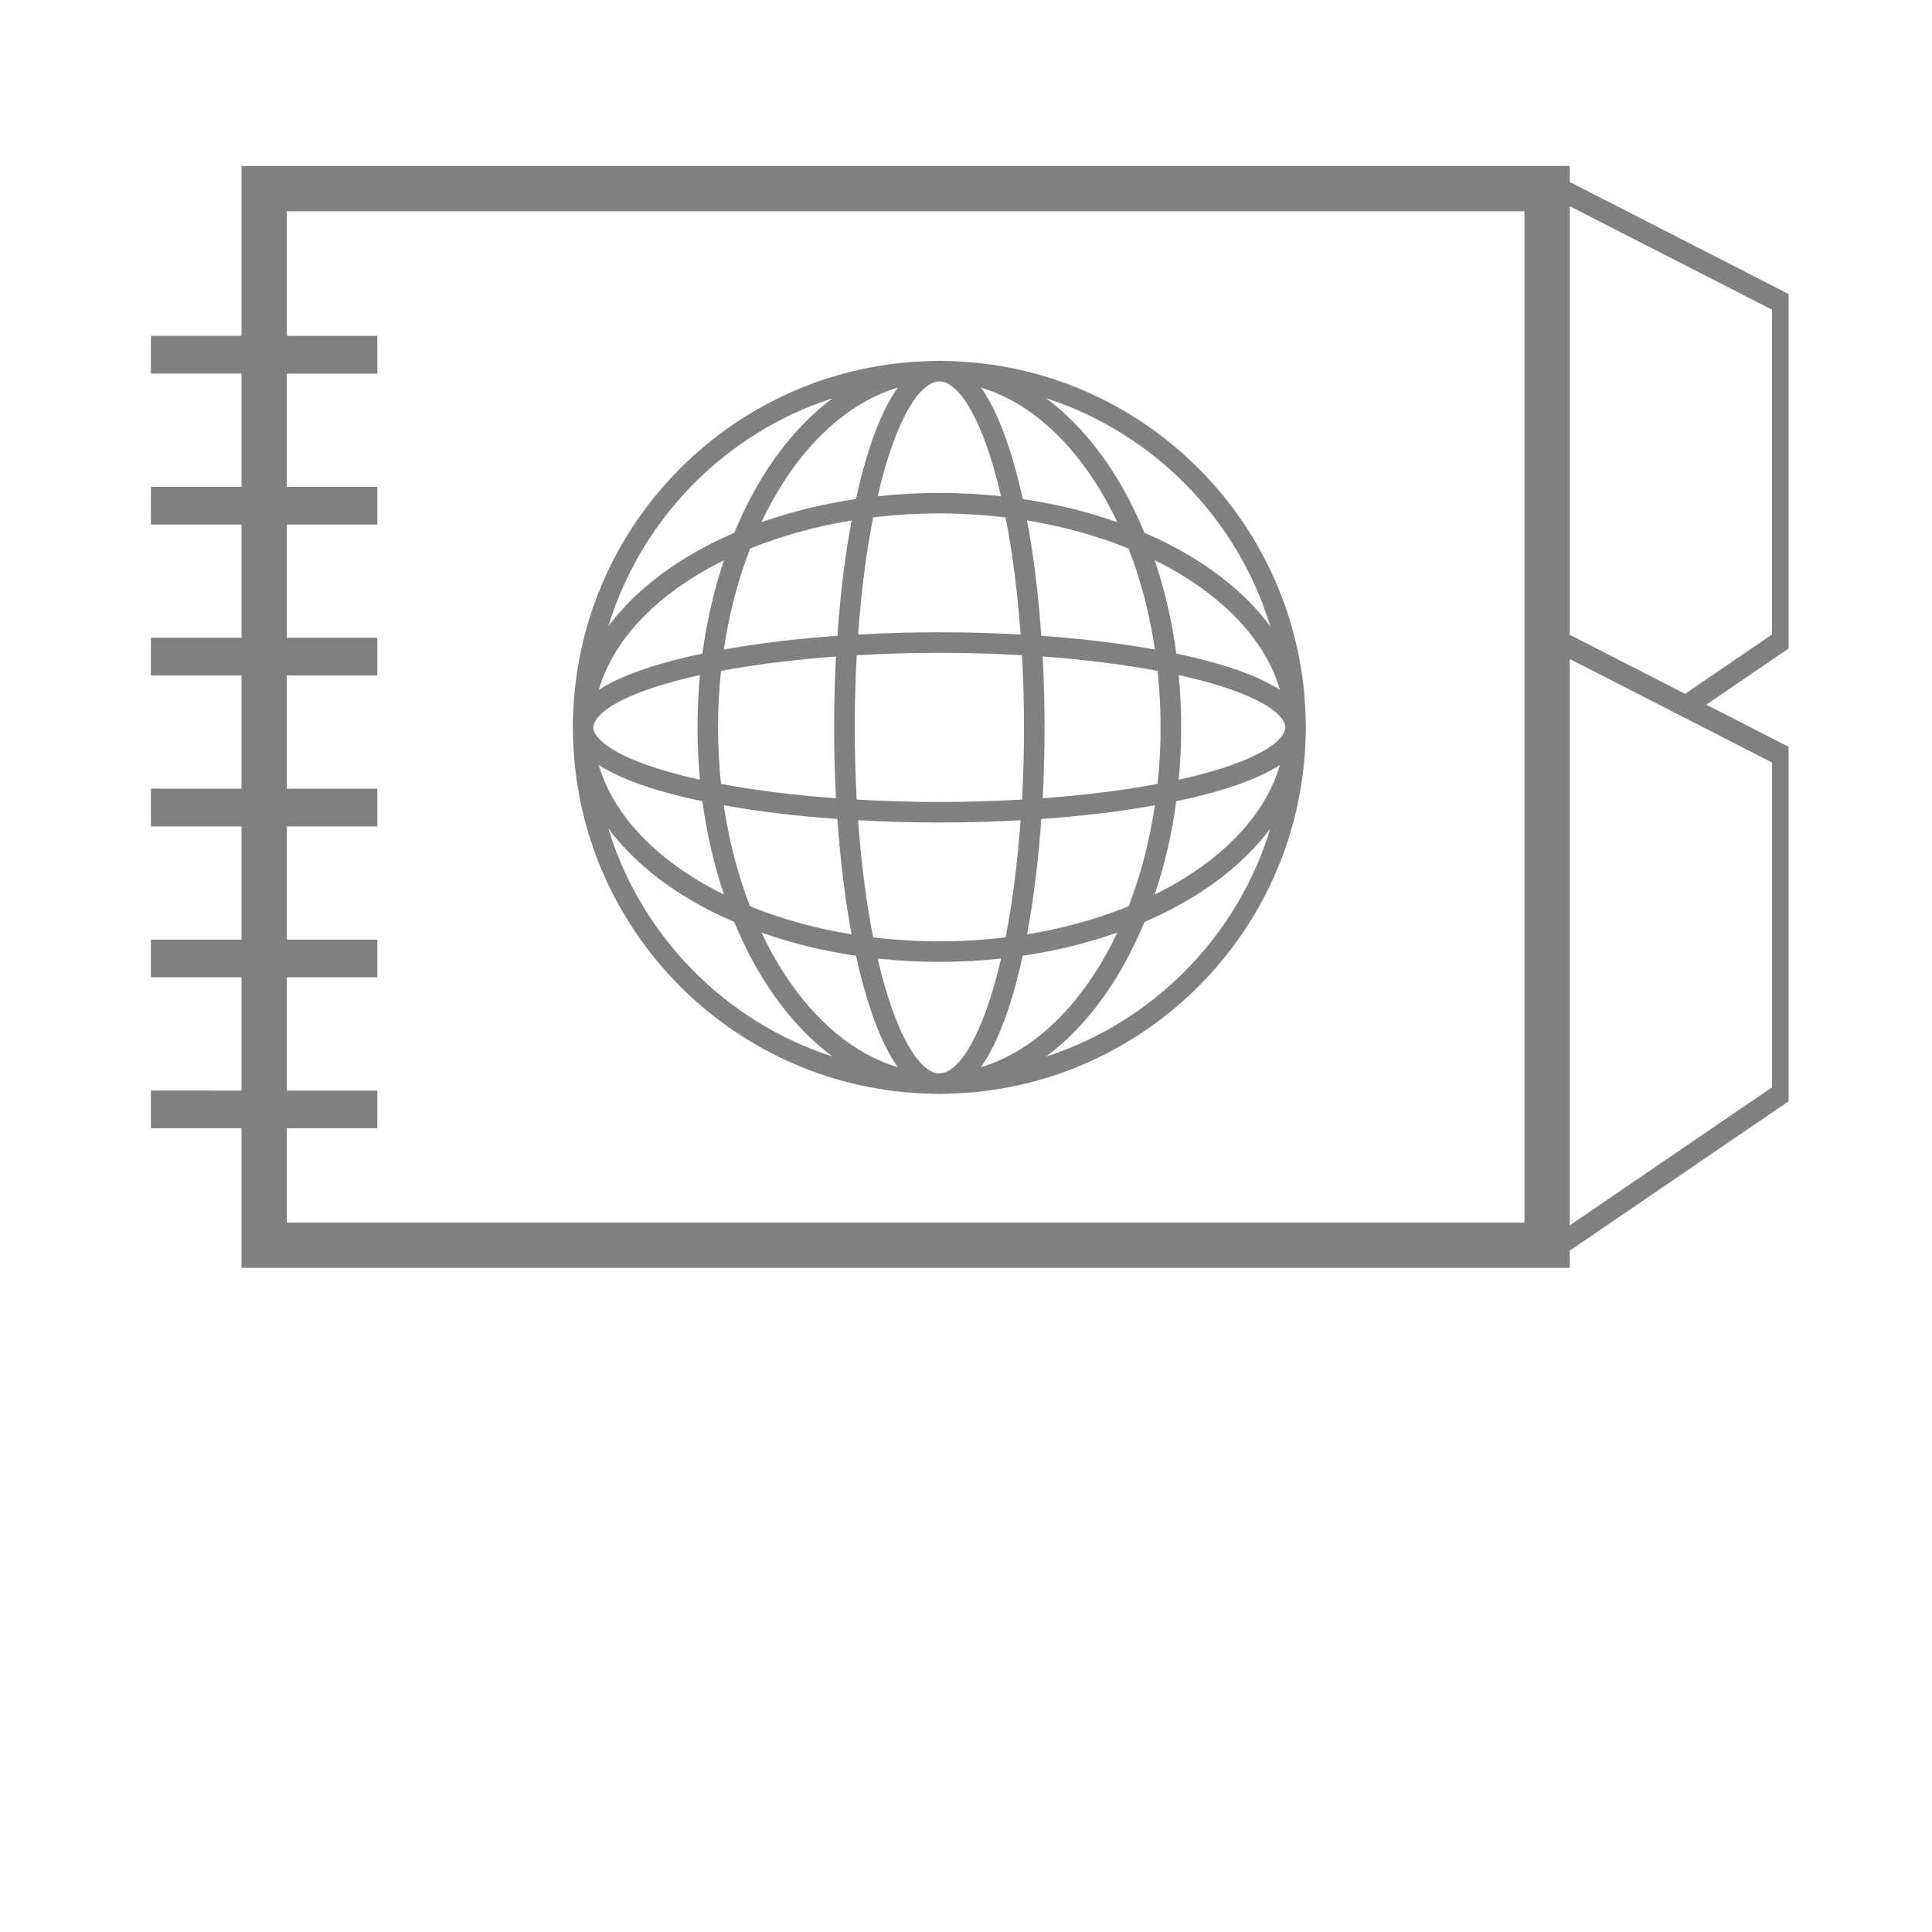 <?xml version="1.0" encoding="UTF-8" standalone="no"?>
<svg
   xmlns:dc="http://purl.org/dc/elements/1.1/"
   xmlns:cc="http://creativecommons.org/ns#"
   xmlns:rdf="http://www.w3.org/1999/02/22-rdf-syntax-ns#"
   xmlns:svg="http://www.w3.org/2000/svg"
   xmlns="http://www.w3.org/2000/svg"
   xmlns:sodipodi="http://sodipodi.sourceforge.net/DTD/sodipodi-0.dtd"
   xmlns:inkscape="http://www.inkscape.org/namespaces/inkscape"
   width="256"
   height="256"
   viewBox="0 0 67.733 67.733"
   version="1.1"
   id="svg8"
   inkscape:version="1.0.1 (3bc2e813f5, 2020-09-07)"
   sodipodi:docname="reference.svg"
   inkscape:export-filename="C:\Users\keath\Workspace\KMX\elite-streamdeck-icons\ship-lights.png"
   inkscape:export-xdpi="96"
   inkscape:export-ydpi="96">
  <defs
     id="defs2" />
  <sodipodi:namedview
     id="base"
     pagecolor="#000000"
     bordercolor="#666666"
     borderopacity="1.0"
     inkscape:pageopacity="0"
     inkscape:pageshadow="2"
     inkscape:zoom="5.6"
     inkscape:cx="111.90634"
     inkscape:cy="121.54987"
     inkscape:document-units="px"
     inkscape:current-layer="layer2"
     showgrid="true"
     units="px"
     inkscape:snap-grids="true"
     objecttolerance="10000"
     guidetolerance="10000"
     inkscape:window-width="2780"
     inkscape:window-height="1895"
     inkscape:window-x="4681"
     inkscape:window-y="172"
     inkscape:window-maximized="0"
     inkscape:document-rotation="0"
     showguides="true"
     inkscape:guide-bbox="true">
    <inkscape:grid
       type="xygrid"
       id="grid4623" />
    <sodipodi:guide
       position="-3.969,62.442"
       orientation="0,256"
       id="guide3351" />
    <sodipodi:guide
       position="62.442,42.598"
       orientation="-1,0"
       id="guide3353"
       inkscape:label=""
       inkscape:locked="false"
       inkscape:color="rgb(0,0,255)" />
    <sodipodi:guide
       position="-2.646,22.754"
       orientation="0,-256"
       id="guide3355" />
    <sodipodi:guide
       position="5.292,70.379"
       orientation="-256,0"
       id="guide3357" />
    <sodipodi:guide
       position="0,67.733"
       orientation="0,256"
       id="guide3359" />
    <sodipodi:guide
       position="67.733,67.733"
       orientation="256,0"
       id="guide3361" />
    <sodipodi:guide
       position="67.733,0"
       orientation="0,-256"
       id="guide3363" />
    <sodipodi:guide
       position="0,0"
       orientation="-256,0"
       id="guide3365" />
    <sodipodi:guide
       position="0,67.733"
       orientation="0,256"
       id="guide3367" />
    <sodipodi:guide
       position="67.733,67.733"
       orientation="256,0"
       id="guide3369" />
    <sodipodi:guide
       position="67.733,0"
       orientation="0,-256"
       id="guide3371" />
    <sodipodi:guide
       position="0,0"
       orientation="-256,0"
       id="guide3373" />
    <sodipodi:guide
       position="0,67.733"
       orientation="0,256"
       id="guide3375" />
    <sodipodi:guide
       position="67.733,67.733"
       orientation="256,0"
       id="guide3377" />
    <sodipodi:guide
       position="67.733,0"
       orientation="0,-256"
       id="guide3379" />
    <sodipodi:guide
       position="0,0"
       orientation="-256,0"
       id="guide3381" />
    <sodipodi:guide
       position="33.867,46.831"
       orientation="1,0"
       id="guide895" />
    <sodipodi:guide
       position="41.01,42.598"
       orientation="0,-1"
       id="guide897" />
  </sodipodi:namedview>
  <g
     inkscape:groupmode="layer"
     id="layer2"
     inkscape:label="Icon">
    <path
       id="path879"
       style="color:#000000;font-style:normal;font-variant:normal;font-weight:normal;font-stretch:normal;font-size:medium;line-height:normal;font-family:sans-serif;font-variant-ligatures:normal;font-variant-position:normal;font-variant-caps:normal;font-variant-numeric:normal;font-variant-alternates:normal;font-variant-east-asian:normal;font-feature-settings:normal;font-variation-settings:normal;text-indent:0;text-align:start;text-decoration:none;text-decoration-line:none;text-decoration-style:solid;text-decoration-color:#000000;letter-spacing:normal;word-spacing:normal;text-transform:none;writing-mode:lr-tb;direction:ltr;text-orientation:mixed;dominant-baseline:auto;baseline-shift:baseline;text-anchor:start;white-space:normal;shape-padding:0;shape-margin:0;inline-size:0;clip-rule:nonzero;display:inline;overflow:visible;visibility:visible;opacity:1;isolation:auto;mix-blend-mode:normal;color-interpolation:sRGB;color-interpolation-filters:linearRGB;solid-color:#000000;solid-opacity:1;vector-effect:none;fill:#808080;fill-opacity:1;fill-rule:nonzero;stroke:none;stroke-width:1.106;stroke-linecap:butt;stroke-linejoin:round;stroke-miterlimit:4;stroke-dasharray:none;stroke-dashoffset:6;stroke-opacity:1;paint-order:markers fill stroke;color-rendering:auto;image-rendering:auto;shape-rendering:auto;text-rendering:auto;enable-background:accumulate;stop-color:#000000;stop-opacity:1"
       d="m 32.932,12.65 c -0.088,0 -0.175,0.003 -0.262,0.007 -6.888,0.139 -12.45,5.705 -12.582,12.595 -0.004,0.083 -0.006,0.166 -0.006,0.25 0,0.084 0.003,0.167 0.006,0.25 0.132,6.89 5.693,12.455 12.582,12.594 0.087,0.004 0.175,0.007 0.262,0.007 0.088,0 0.175,-0.003 0.262,-0.007 6.888,-0.139 12.45,-5.704 12.582,-12.594 0.004,-0.083 0.006,-0.166 0.006,-0.25 0,-0.084 -0.003,-0.167 -0.006,-0.25 -0.132,-6.89 -5.694,-12.457 -12.582,-12.595 -0.087,-0.004 -0.175,-0.007 -0.262,-0.007 z m 0,0.721 c 0.277,0 0.624,0.231 0.991,0.813 0.367,0.582 0.72,1.47 1.015,2.578 0.054,0.204 0.106,0.418 0.156,0.636 -0.704,-0.076 -1.425,-0.117 -2.162,-0.117 -0.737,0 -1.458,0.041 -2.161,0.117 0.05,-0.218 0.102,-0.432 0.156,-0.636 0.295,-1.108 0.647,-1.996 1.014,-2.578 0.367,-0.582 0.714,-0.813 0.991,-0.813 z m -1.457,0.217 c -0.049,0.068 -0.096,0.138 -0.143,0.211 -0.43,0.682 -0.794,1.624 -1.101,2.777 -0.078,0.293 -0.152,0.6 -0.222,0.919 -1.174,0.173 -2.287,0.449 -3.315,0.813 0.243,-0.514 0.51,-0.997 0.8,-1.443 1.085,-1.67 2.462,-2.822 3.981,-3.277 z m 2.914,0 c 1.52,0.454 2.896,1.606 3.982,3.277 0.29,0.446 0.556,0.929 0.799,1.443 -1.028,-0.364 -2.14,-0.639 -3.314,-0.813 -0.07,-0.319 -0.144,-0.626 -0.222,-0.919 -0.307,-1.152 -0.672,-2.094 -1.101,-2.777 -0.046,-0.073 -0.094,-0.143 -0.143,-0.211 z m -5.199,0.373 c -0.864,0.643 -1.641,1.498 -2.3,2.512 -0.435,0.669 -0.818,1.41 -1.147,2.206 -0.656,0.283 -1.27,0.603 -1.834,0.958 -1.051,0.661 -1.93,1.447 -2.581,2.322 1.153,-3.786 4.105,-6.782 7.862,-7.998 z m 7.484,0 c 3.757,1.216 6.709,4.212 7.862,7.997 C 43.886,21.083 43.007,20.298 41.957,19.637 41.393,19.282 40.778,18.962 40.121,18.679 39.792,17.882 39.409,17.142 38.974,16.473 38.315,15.459 37.538,14.604 36.674,13.961 Z m -3.742,4.039 c 0.794,0 1.57,0.049 2.322,0.14 0.239,1.211 0.417,2.603 0.526,4.106 -0.917,-0.051 -1.867,-0.08 -2.848,-0.08 -0.981,0 -1.931,0.029 -2.848,0.08 0.109,-1.503 0.288,-2.895 0.527,-4.106 0.751,-0.091 1.526,-0.14 2.321,-0.14 z m -3.075,0.246 c -0.228,1.212 -0.397,2.579 -0.499,4.045 -1.454,0.102 -2.794,0.267 -3.982,0.481 0.188,-1.268 0.502,-2.46 0.922,-3.54 1.079,-0.439 2.276,-0.776 3.56,-0.985 z m 6.15,0 c 1.283,0.209 2.481,0.547 3.56,0.985 0.419,1.08 0.734,2.272 0.922,3.54 -1.189,-0.213 -2.529,-0.378 -3.983,-0.481 -0.103,-1.466 -0.271,-2.833 -0.499,-4.045 z m -10.625,1.396 c -0.344,1.02 -0.602,2.117 -0.757,3.272 -0.208,0.043 -0.412,0.088 -0.608,0.135 -1.15,0.274 -2.089,0.599 -2.77,0.982 -0.088,0.05 -0.173,0.101 -0.253,0.153 0.434,-1.501 1.595,-2.864 3.298,-3.936 0.342,-0.215 0.708,-0.417 1.091,-0.606 z m 15.1,0 c 0.383,0.189 0.748,0.39 1.091,0.606 1.703,1.072 2.864,2.435 3.298,3.936 -0.081,-0.053 -0.165,-0.104 -0.253,-0.153 -0.681,-0.383 -1.62,-0.708 -2.77,-0.982 -0.196,-0.047 -0.4,-0.091 -0.608,-0.135 -0.155,-1.154 -0.413,-2.251 -0.757,-3.272 z m -7.55,3.245 c 1,0 1.967,0.031 2.898,0.085 0.045,0.817 0.07,1.663 0.07,2.53 0,0.867 -0.024,1.713 -0.069,2.529 -0.931,0.053 -1.898,0.085 -2.898,0.085 -1,0 -1.967,-0.032 -2.898,-0.085 -0.045,-0.816 -0.069,-1.662 -0.069,-2.529 0,-0.867 0.024,-1.713 0.07,-2.53 0.931,-0.053 1.898,-0.085 2.897,-0.085 z m -3.623,0.129 c -0.043,0.804 -0.066,1.635 -0.066,2.486 0,0.851 0.023,1.681 0.066,2.484 -1.486,-0.108 -2.846,-0.281 -4.03,-0.503 -0.068,-0.645 -0.106,-1.306 -0.106,-1.981 0,-0.675 0.037,-1.337 0.106,-1.981 1.184,-0.222 2.544,-0.396 4.03,-0.504 z m 7.245,0 c 1.486,0.108 2.846,0.282 4.03,0.504 0.068,0.645 0.105,1.306 0.105,1.981 0,0.675 -0.037,1.336 -0.105,1.981 -1.184,0.222 -2.544,0.395 -4.03,0.503 0.043,-0.804 0.066,-1.634 0.066,-2.484 0,-0.851 -0.023,-1.682 -0.066,-2.486 z m -12.014,0.652 c -0.056,0.599 -0.086,1.211 -0.086,1.834 0,0.623 0.03,1.234 0.086,1.833 -0.121,-0.027 -0.241,-0.053 -0.357,-0.081 -1.11,-0.264 -2,-0.581 -2.583,-0.91 -0.583,-0.328 -0.799,-0.637 -0.799,-0.843 0,-0.206 0.216,-0.516 0.799,-0.845 0.583,-0.328 1.473,-0.644 2.583,-0.908 0.116,-0.028 0.236,-0.054 0.357,-0.081 z m 16.784,0 c 0.121,0.027 0.241,0.053 0.357,0.081 1.11,0.264 2.001,0.58 2.584,0.908 0.583,0.328 0.797,0.638 0.797,0.845 0,0.206 -0.214,0.515 -0.797,0.843 -0.583,0.328 -1.474,0.645 -2.584,0.91 -0.116,0.028 -0.236,0.054 -0.357,0.081 0.056,-0.599 0.086,-1.211 0.086,-1.833 0,-0.623 -0.03,-1.234 -0.086,-1.834 z m -20.331,3.152 c 0.081,0.053 0.165,0.104 0.253,0.153 0.681,0.383 1.62,0.708 2.77,0.982 0.196,0.047 0.4,0.091 0.608,0.135 0.155,1.154 0.413,2.251 0.757,3.272 -0.383,-0.189 -0.749,-0.39 -1.091,-0.606 -1.703,-1.072 -2.864,-2.435 -3.298,-3.936 z m 23.878,0 c -0.434,1.501 -1.595,2.864 -3.298,3.936 -0.342,0.215 -0.708,0.417 -1.091,0.606 0.344,-1.02 0.603,-2.117 0.757,-3.272 0.208,-0.043 0.412,-0.088 0.608,-0.135 1.15,-0.274 2.089,-0.599 2.77,-0.982 0.088,-0.05 0.172,-0.1 0.253,-0.153 z M 25.375,28.232 c 1.189,0.213 2.528,0.377 3.982,0.48 0.103,1.466 0.271,2.833 0.499,4.045 -1.283,-0.209 -2.481,-0.546 -3.56,-0.985 -0.42,-1.08 -0.734,-2.272 -0.922,-3.54 z m 15.114,0 c -0.188,1.268 -0.502,2.46 -0.922,3.54 -1.079,0.438 -2.277,0.776 -3.56,0.985 0.228,-1.212 0.397,-2.579 0.499,-4.045 1.454,-0.102 2.794,-0.266 3.983,-0.48 z m -10.405,0.524 c 0.917,0.05 1.867,0.08 2.848,0.08 0.981,0 1.932,-0.029 2.849,-0.08 -0.109,1.503 -0.288,2.895 -0.527,4.106 -0.752,0.091 -1.527,0.14 -2.322,0.14 -0.794,0 -1.569,-0.049 -2.321,-0.14 -0.239,-1.211 -0.418,-2.603 -0.527,-4.106 z m -8.757,0.287 c 0.651,0.875 1.53,1.66 2.581,2.322 0.563,0.355 1.178,0.675 1.833,0.958 0.329,0.797 0.713,1.539 1.148,2.208 0.659,1.015 1.437,1.87 2.301,2.512 -3.758,-1.216 -6.711,-4.213 -7.864,-8 z m 23.21,0.002 c -1.153,3.786 -4.106,6.783 -7.864,7.998 0.865,-0.643 1.643,-1.498 2.302,-2.513 0.435,-0.669 0.819,-1.41 1.148,-2.207 0.656,-0.283 1.271,-0.604 1.835,-0.958 1.05,-0.661 1.929,-1.446 2.58,-2.32 z m -17.842,3.65 c 1.028,0.364 2.14,0.64 3.315,0.813 0.07,0.319 0.144,0.625 0.222,0.918 0.307,1.152 0.672,2.094 1.101,2.776 0.047,0.074 0.095,0.144 0.144,0.213 -1.52,-0.454 -2.897,-1.607 -3.982,-3.278 -0.29,-0.446 -0.556,-0.929 -0.799,-1.443 z m 12.475,3.44e-4 c -0.243,0.513 -0.509,0.997 -0.799,1.442 -1.086,1.671 -2.462,2.823 -3.983,3.278 0.049,-0.069 0.097,-0.139 0.144,-0.213 0.43,-0.682 0.794,-1.624 1.101,-2.776 0.078,-0.293 0.152,-0.599 0.222,-0.918 1.174,-0.174 2.287,-0.449 3.314,-0.813 z m -8.398,0.91 c 0.703,0.076 1.424,0.117 2.16,0.117 0.737,0 1.459,-0.041 2.162,-0.117 -0.05,0.218 -0.102,0.431 -0.156,0.635 -0.295,1.108 -0.648,1.996 -1.015,2.578 -0.367,0.582 -0.714,0.814 -0.991,0.814 -0.277,-2e-6 -0.624,-0.232 -0.991,-0.814 -0.367,-0.582 -0.718,-1.47 -1.014,-2.578 -0.054,-0.203 -0.106,-0.417 -0.156,-0.635 z" />
    <path
       id="path870"
       style="color:#000000;font-style:normal;font-variant:normal;font-weight:normal;font-stretch:normal;font-size:medium;line-height:normal;font-family:sans-serif;font-variant-ligatures:normal;font-variant-position:normal;font-variant-caps:normal;font-variant-numeric:normal;font-variant-alternates:normal;font-variant-east-asian:normal;font-feature-settings:normal;font-variation-settings:normal;text-indent:0;text-align:start;text-decoration:none;text-decoration-line:none;text-decoration-style:solid;text-decoration-color:#000000;letter-spacing:normal;word-spacing:normal;text-transform:none;writing-mode:lr-tb;direction:ltr;text-orientation:mixed;dominant-baseline:auto;baseline-shift:baseline;text-anchor:start;white-space:normal;shape-padding:0;shape-margin:0;inline-size:0;clip-rule:nonzero;display:inline;overflow:visible;visibility:visible;opacity:1;isolation:auto;mix-blend-mode:normal;color-interpolation:sRGB;color-interpolation-filters:linearRGB;solid-color:#000000;solid-opacity:1;vector-effect:none;fill:#808080;fill-opacity:1;fill-rule:nonzero;stroke:none;stroke-width:1.587;stroke-linecap:square;stroke-linejoin:miter;stroke-miterlimit:4;stroke-dasharray:none;stroke-dashoffset:0;stroke-opacity:1;paint-order:markers stroke fill;color-rendering:auto;image-rendering:auto;shape-rendering:auto;text-rendering:auto;enable-background:accumulate;stop-color:#000000;stop-opacity:1"
       d="M 8.467,5.82 V 6.615 11.773 H 5.291 v 1.324 H 8.467 V 17.067 H 5.291 v 1.322 h 3.176 v 3.969 H 5.291 v 1.322 h 3.176 v 3.969 H 5.291 v 1.324 H 8.467 V 32.942 H 5.291 v 1.322 h 3.176 v 3.969 H 5.291 v 1.322 h 3.176 v 4.894 H 55.033 V 43.847 L 62.706,38.61 V 26.183 L 59.82,24.705 62.706,22.735 V 10.308 L 55.033,6.379 V 5.82 Z M 55.033,7.229 62.124,10.857 V 22.244 L 59.076,24.325 55.033,22.254 Z M 10.055,7.408 H 53.445 V 42.864 H 10.055 v -3.309 h 3.174 v -1.322 h -3.174 v -3.969 H 13.229 V 32.942 h -3.174 v -3.969 h 3.174 v -1.324 h -3.174 v -3.969 h 3.174 v -1.322 h -3.174 v -3.969 H 13.229 V 17.067 h -3.174 v -3.969 h 3.174 v -1.324 h -3.174 z m 44.979,15.695 7.091,3.629 v 11.387 l -7.091,4.84 z" />
  </g>
</svg>
